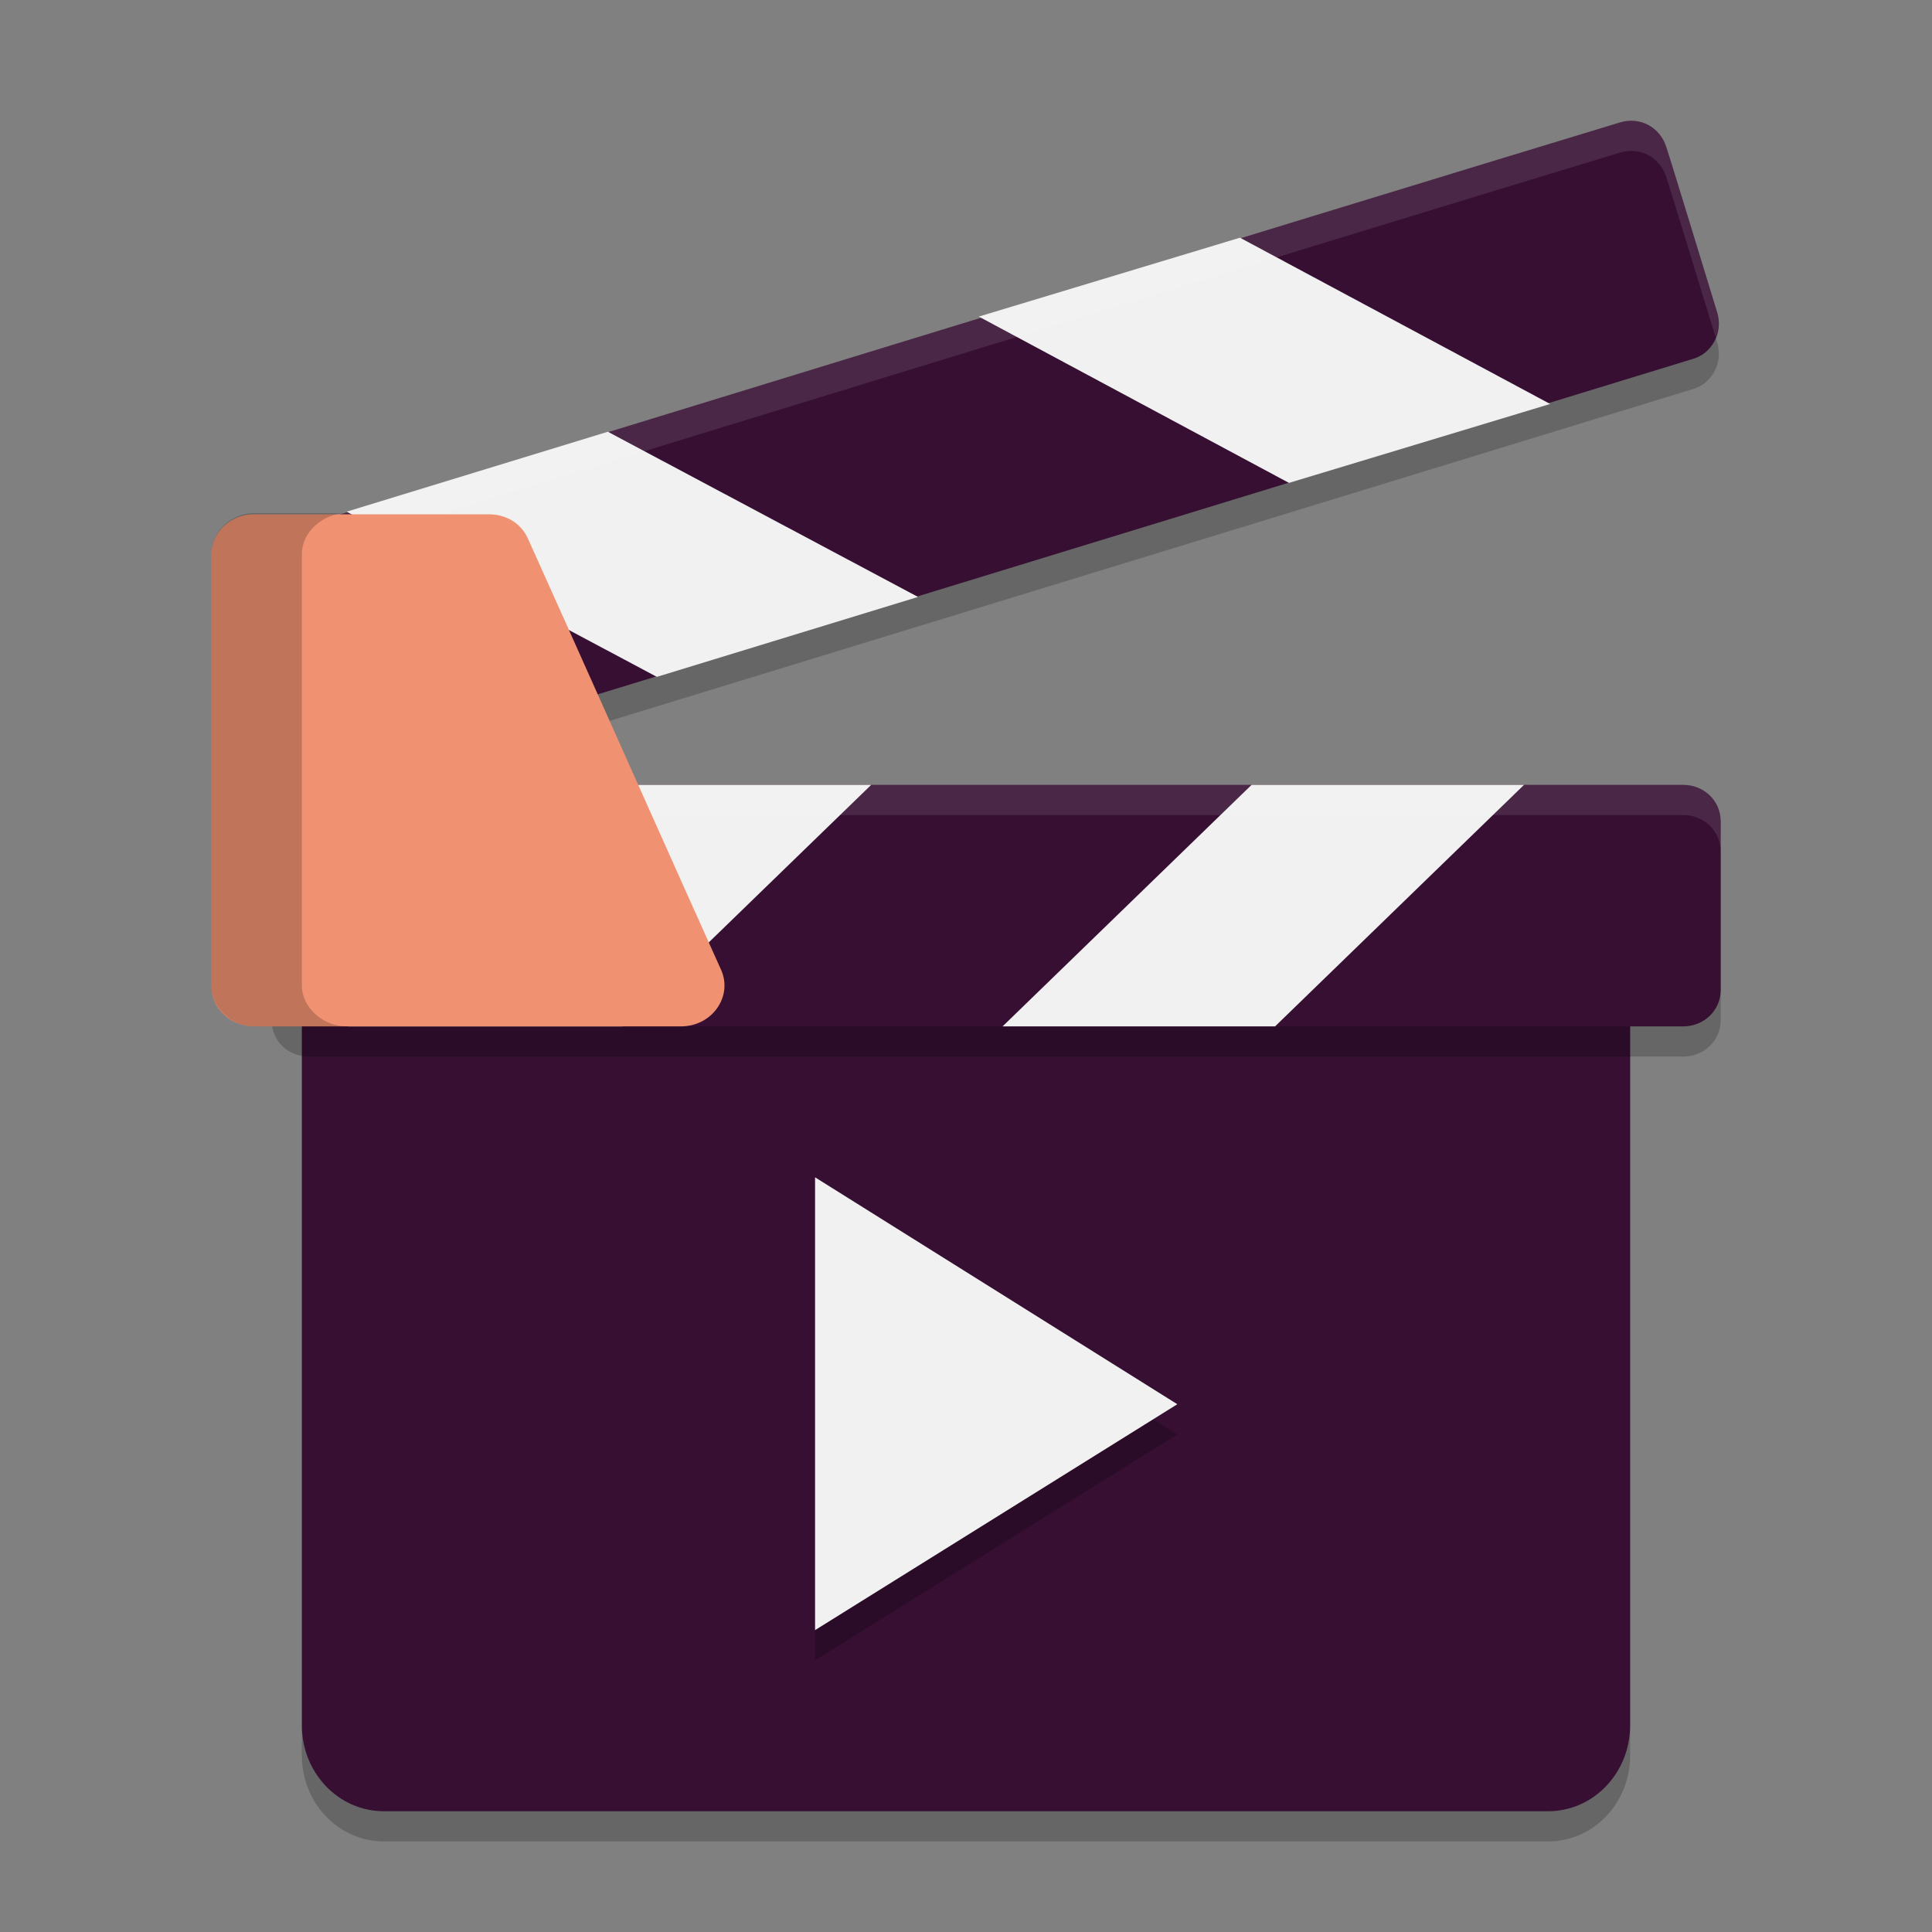 <svg xmlns="http://www.w3.org/2000/svg" width="64" height="64" version="1.1">
 <rect width="100%" height="100%" fill="#808080" stroke="none"/>
 <path style="opacity:0.2" d="m 7.953,20.315 c 0.177,0.565 1.518,4.978 1.695,5.508 0.212,0.671 0.883,1.024 1.553,0.812 C 15.687,25.258 51.563,14.276 56.047,12.899 56.718,12.723 57.071,12.016 56.894,11.381 56.718,10.816 55.376,6.403 55.199,5.873 54.988,5.203 54.317,4.85 53.646,5.061 44.677,7.78 13.286,17.42 8.801,18.797 8.13,18.974 7.777,19.68 7.953,20.315 Z"/>
 <path style="opacity:0.2" d="m 10,58.153 c 0,-1.679 0,-9.966 0,-24.931 4.401,0 39.599,0 44,0 0,14.966 0,23.252 0,24.931 C 54,59.723 52.794,61 51.279,61 43.56,61 16.582,61 12.721,61 11.206,61 10,59.723 10,58.153 Z"/>
 <path style="fill:#360f32" d="m 10,57.153 c 0,-1.679 0,-9.966 0,-24.931 4.401,0 39.599,0 44,0 0,14.966 0,23.252 0,24.931 C 54,58.723 52.794,60 51.279,60 43.56,60 16.582,60 12.721,60 11.206,60 10,58.723 10,57.153 Z"/>
 <path style="opacity:0.2" d="m 9,28.207 c 0,0.554 0,5.035 0,5.587 C 9,34.483 9.531,35 10.239,35 14.771,35 51.196,35 55.761,35 56.434,35 57,34.483 57,33.793 57,33.242 57,28.76 57,28.207 57,27.517 56.434,27 55.761,27 46.663,27 14.771,27 10.239,27 9.531,27 9,27.517 9,28.207 Z"/>
 <path style="fill:#360f32" d="m 9,27.207 c 0,0.554 0,5.035 0,5.587 C 9,33.483 9.531,34 10.239,34 14.771,34 51.196,34 55.761,34 56.434,34 57,33.483 57,32.793 57,32.242 57,27.76 57,27.207 57,26.517 56.434,26 55.761,26 46.663,26 14.771,26 10.239,26 9.531,26 9,26.517 9,27.207 Z"/>
 <path style="fill:#f1f1f1" d="m 42.239,34 8.246,-8 h -9.025 l -8.248,8 z"/>
 <path style="fill:#f1f1f1" d="m 20.611,34 8.248,-8 h -9.062 l -8.248,8 z"/>
 <path style="fill:#360f32" d="m 7.953,19.315 c 0.177,0.565 1.518,4.978 1.695,5.508 0.212,0.671 0.883,1.024 1.553,0.812 C 15.687,24.258 51.563,13.276 56.047,11.899 56.718,11.723 57.071,11.016 56.894,10.381 56.718,9.816 55.376,5.403 55.199,4.873 54.988,4.203 54.317,3.85 53.646,4.061 44.677,6.78 13.286,16.42 8.801,17.797 8.13,17.974 7.777,18.68 7.953,19.315 Z"/>
 <path style="fill:#f1f1f1" d="M 42.699,15.997 32.424,10.487 41.075,7.874 51.351,13.382 Z"/>
 <path style="fill:#f1f1f1" d="m 21.759,22.422 -10.276,-5.472 8.652,-2.648 10.276,5.472 z"/>
 <path style="fill:#ffffff;opacity:0.1" d="M 10.238 26 C 9.53 26 9 26.518 9 27.207 L 9 28.207 C 9 27.518 9.53 27 10.238 27 L 55.762 27 C 56.434 27 57 27.518 57 28.207 L 57 27.207 C 57 26.518 56.434 26 55.762 26 L 10.238 26 z"/>
 <path style="fill:#ffffff;opacity:0.1" d="M 54.143 4.004 C 53.982 3.99 53.814 4.008 53.646 4.061 C 44.677 6.779 13.287 16.42 8.801 17.797 C 8.13 17.973 7.777 18.679 7.953 19.314 C 7.96 19.335 8.006 19.488 8.016 19.52 C 8.151 19.182 8.415 18.898 8.801 18.797 C 13.287 17.42 44.677 7.779 53.646 5.061 C 54.317 4.849 54.987 5.202 55.199 5.873 C 55.369 6.383 56.582 10.367 56.832 11.176 C 56.932 10.927 56.969 10.65 56.895 10.381 C 56.718 9.816 55.376 5.403 55.199 4.873 C 55.04 4.37 54.624 4.045 54.143 4.004 z"/>
 <path style="fill:#f09171" d="m 7,18.386 c 0,1.423 0,12.842 0,14.264 0,0.766 0.648,1.35 1.411,1.35 1.411,0 12.737,0 14.148,0 1.029,0 1.716,-0.985 1.334,-1.86 -0.648,-1.423 -5.757,-12.878 -6.406,-14.301 -0.229,-0.511 -0.724,-0.802 -1.296,-0.802 -1.563,0 -6.98,0 -7.781,0 -0.763,0 -1.411,0.584 -1.411,1.35 z"/>
 <path style="opacity:0.2" d="M 11.471,17 H 8.411 c -0.763,0 -1.411,0.62 -1.411,1.35 V 32.65 C 7,33.38 7.648,34 8.411,34 H 11.471 C 10.708,34 10,33.38 10,32.65 V 18.35 c 0,-0.73 0.708,-1.35 1.471,-1.35 z"/>
 <path style="opacity:0.2" d="M 27,40 V 55 L 39,47.517 Z"/>
 <path style="fill:#f1f1f1" d="M 27,39 V 54 L 39,46.517 Z"/>
</svg>
